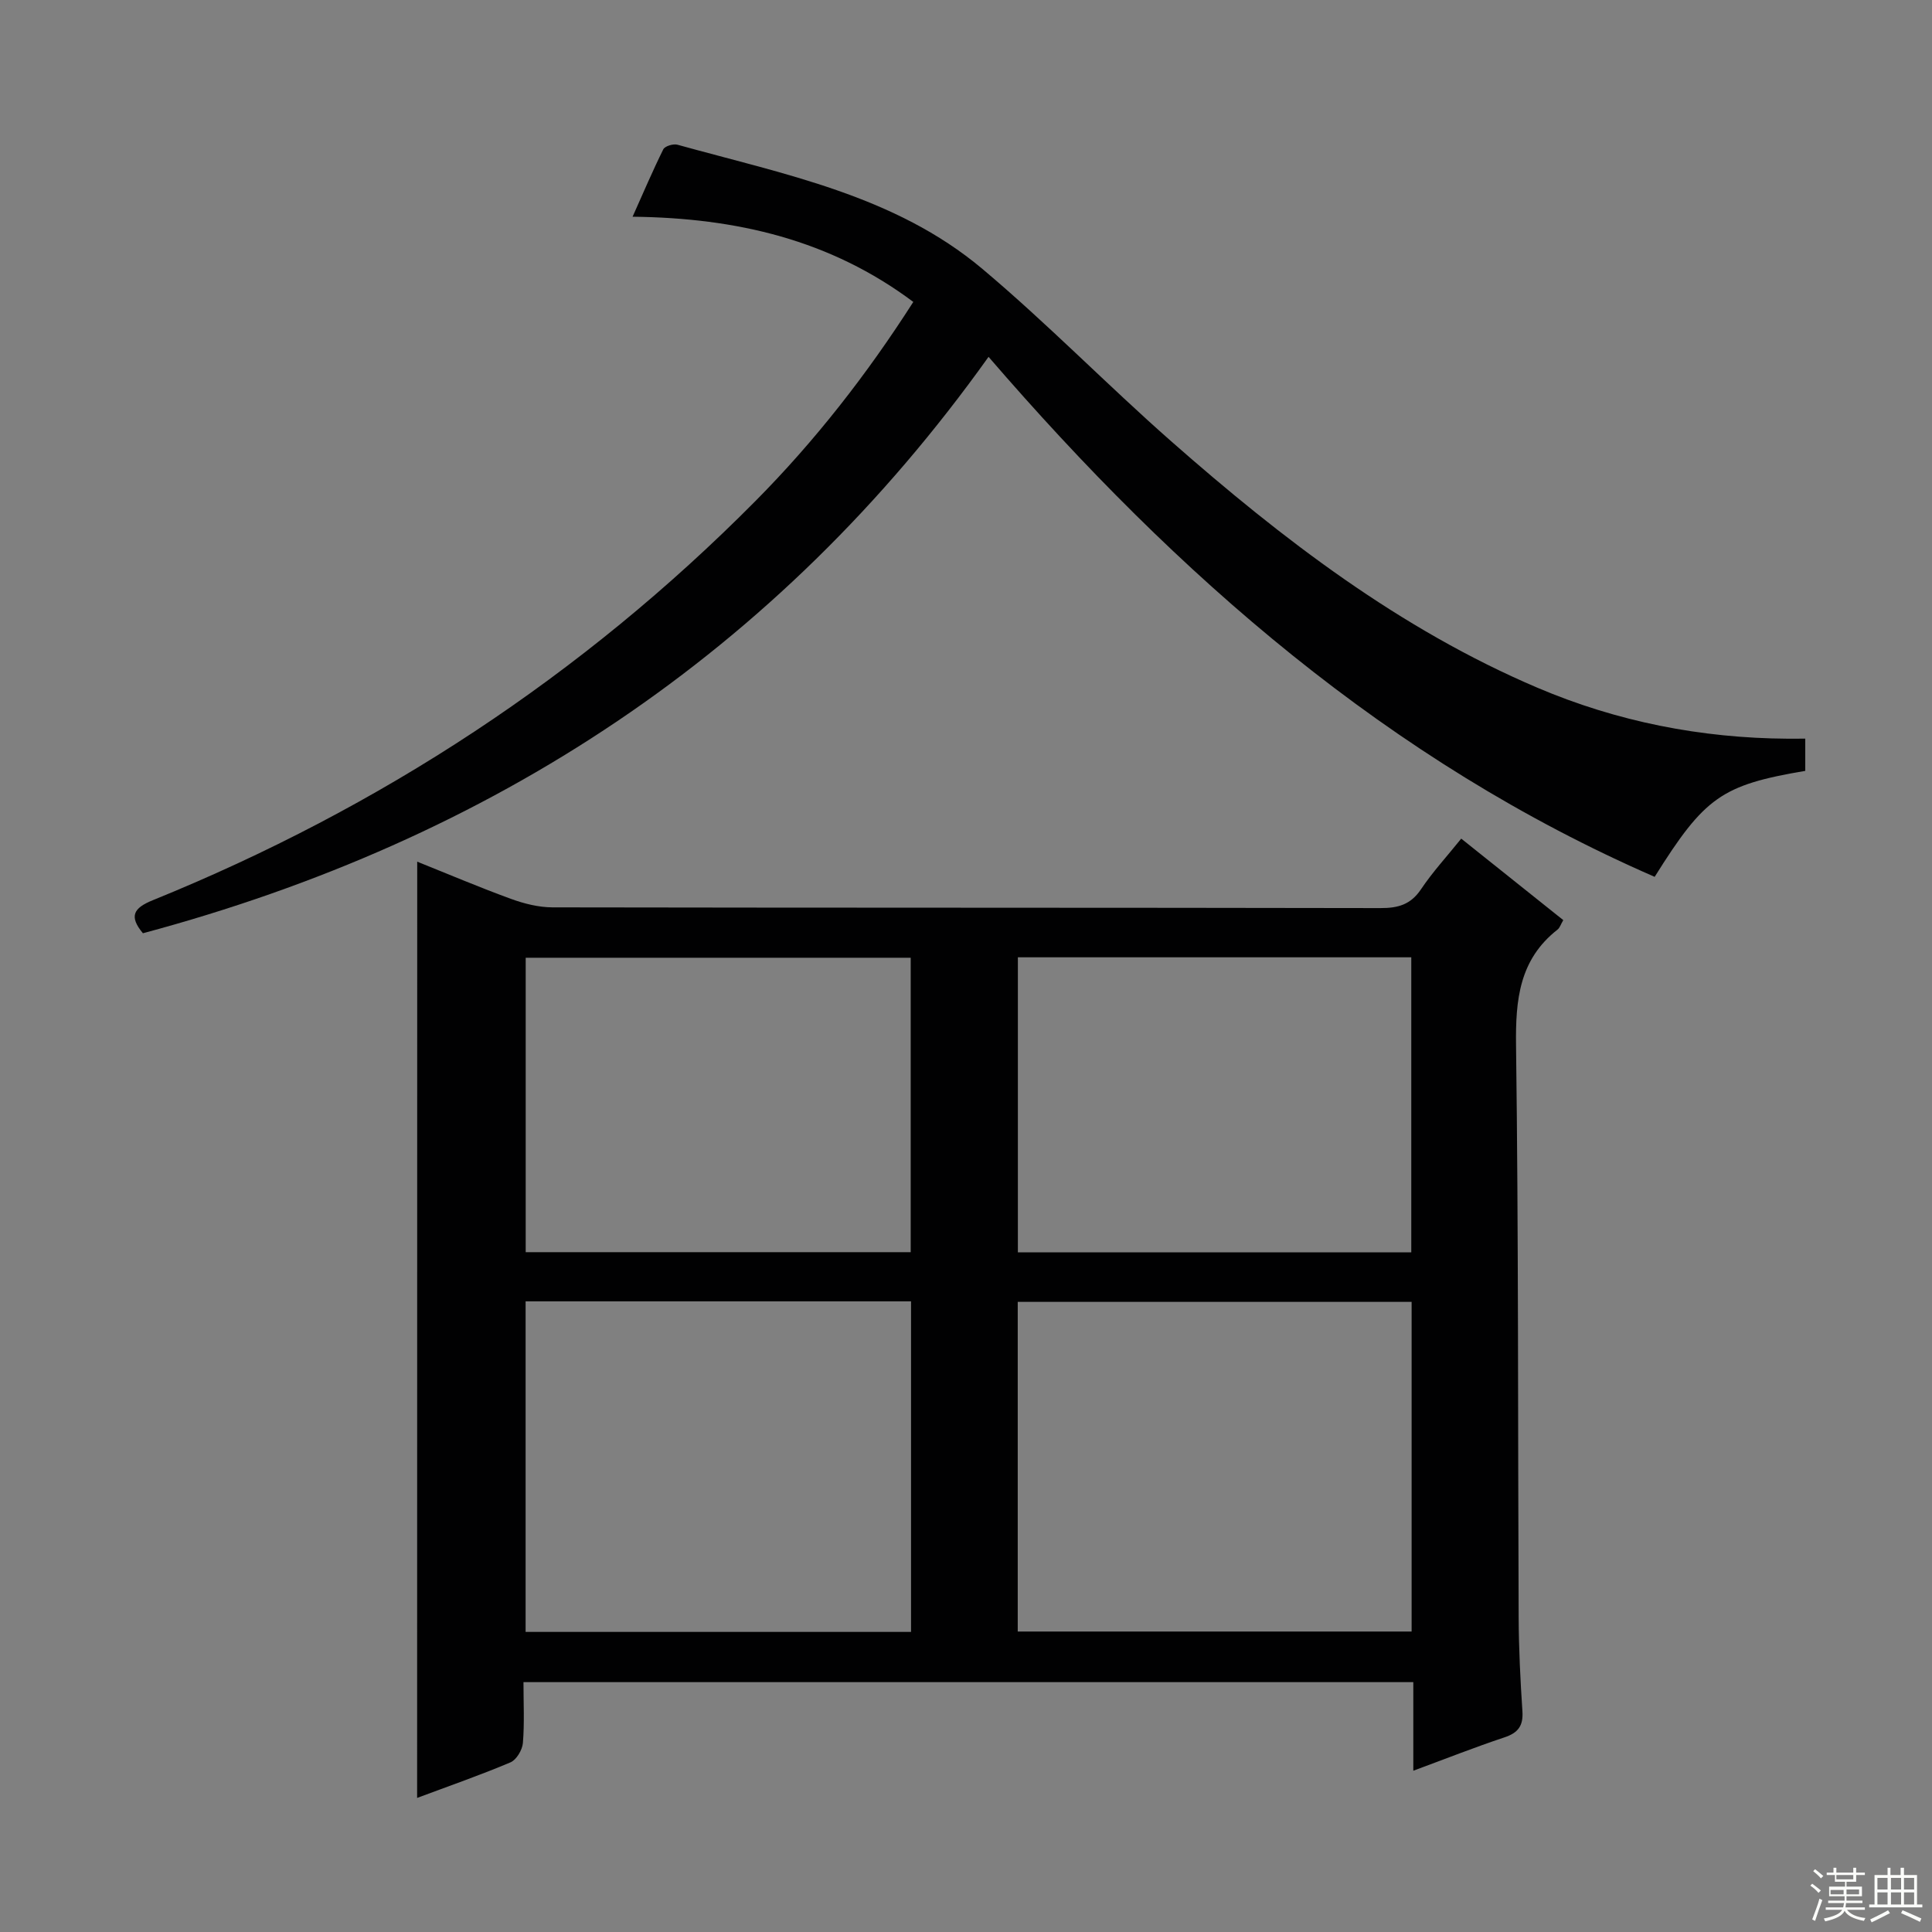 <svg enable-background="new 0 0 400 400" viewBox="0 0 400 400" xmlns="http://www.w3.org/2000/svg"><rect x="0" y="0" width="400" height="400" fill="#808080" stroke="none"/><path d="m86.38 178.4c6.51 2.61 12.88 5.32 19.38 7.69 2.73 1 5.74 1.76 8.62 1.77 57.15.1 114.3.04 171.44.15 3.64.01 6.25-.72 8.38-3.89 2.39-3.57 5.34-6.77 8.33-10.49 7.13 5.69 14.09 11.25 21.13 16.87-.52.87-.72 1.6-1.2 1.97-7.91 6.2-8.7 14.52-8.58 23.94.52 39.48.37 78.96.54 118.45.03 6.48.35 12.97.78 19.44.2 3.01-.89 4.47-3.74 5.41-6.1 2.03-12.08 4.4-18.85 6.9 0-6.55 0-12.31 0-18.34-61.6 0-122.64 0-184.23 0 0 4.35.22 8.5-.12 12.6-.12 1.44-1.34 3.49-2.58 4.01-6.23 2.64-12.64 4.86-19.32 7.36.02-64.72.02-129.01.02-193.84zm205.88 159.39c0-22.97 0-45.53 0-68.25-27.33 0-54.34 0-81.55 0v68.25zm-103.64.08c0-23.05 0-45.62 0-68.44-26.72 0-53.13 0-79.8 0v68.44zm103.57-78.58c0-20.65 0-40.84 0-61.09-27.32 0-54.24 0-81.45 0v61.09zm-103.64-.04c0-20.56 0-40.78 0-60.96-26.8 0-53.22 0-79.71 0v60.96z" fill="#010102"/><path d="m373.76 152.93v6.67c-17.31 2.94-20.81 5.38-31.18 21.94-54.97-23.95-98.78-62.27-137.91-107.66-43.81 61.41-102.84 99.99-175.08 119.34-2.93-3.52-1.95-5.22 2.02-6.83 47.16-19.14 88.93-46.48 124.79-82.65 12.33-12.44 23.07-26.19 32.69-41.23-17.19-12.86-36.58-17.4-58.12-17.64 2.18-4.87 4.14-9.48 6.36-13.96.33-.66 2.06-1.18 2.92-.95 22.05 6.13 45.01 10.46 63.15 25.72 13.49 11.34 25.84 24.03 39.08 35.68 23.04 20.27 47.31 38.88 75.81 51.02 16.51 7.03 33.89 10.45 51.87 10.56 1.12 0 2.26-.01 3.6-.01z" fill="#010102"/><g fill="#fbfcfa"><path d="m374.8 390.4.4-.4c.7.5 1.3 1 1.8 1.4l-.5.5c-.5-.6-1.1-1.1-1.7-1.5zm1 7.3-.6-.3c.5-1.4 1.1-2.8 1.5-4.3.2.1.4.2.6.3-.5 1.3-1 2.8-1.5 4.3zm-.4-10.3.4-.4c.4.3 1 .8 1.7 1.4l-.5.5c-.4-.5-1-1-1.6-1.5zm2.5.3h1.7v-1h.6v1h3.5v-1h.6v1h1.8v.5h-1.8v1.4h-2v1h3.2v2h-3.2v.9h3.3v.5h-3.4c0 .3-.1.6-.1.9h4v.5h-3.7c.7.9 1.9 1.5 3.8 1.7-.1.2-.2.4-.3.6-2.1-.4-3.5-1.1-4-2.1-.4 1-1.8 1.7-4 2.2-.1-.2-.2-.4-.3-.6 2.1-.4 3.4-1 3.8-1.8h-3.4v-.5h3.6c.1-.3.1-.6.2-.9h-3.3v-.5h3.4c0-.3 0-.6 0-.9h-3.2v-2h3.3v-1h-2.1v-1.4h-1.7v-.5zm1.1 3.5v1h2.7c0-.3 0-.4 0-.4 0-.1 0-.2 0-.2 0-.1 0-.2 0-.3h-2.7zm1.2-3v.9h3.5v-.9zm4.7 3h-2.6v.6.4h2.6z"/><path d="m393.6 386.7h.6v1.5h2.7v6.1h1.1v.6h-11v-.6h1.1v-6.1h2.7v-1.5h.6v1.5h2.1v-1.5zm-2.7 8.8.4.6c-1.2.6-2.5 1.3-3.8 1.9-.1-.2-.2-.4-.3-.6 1.2-.6 2.5-1.2 3.7-1.9zm-2.2-6.7v2.4h2.1v-2.4zm0 3v2.5h2.1v-2.5zm2.8-3v2.4h2.1v-2.4zm0 3v2.5h2.1v-2.5zm6 6.1c-1.4-.7-2.7-1.3-3.9-1.8l.3-.6c1.5.6 2.7 1.2 3.9 1.7zm-1.2-9.1h-2.1v2.4h2.1zm-2.1 3v2.5h2.1v-2.5z"/></g></svg>